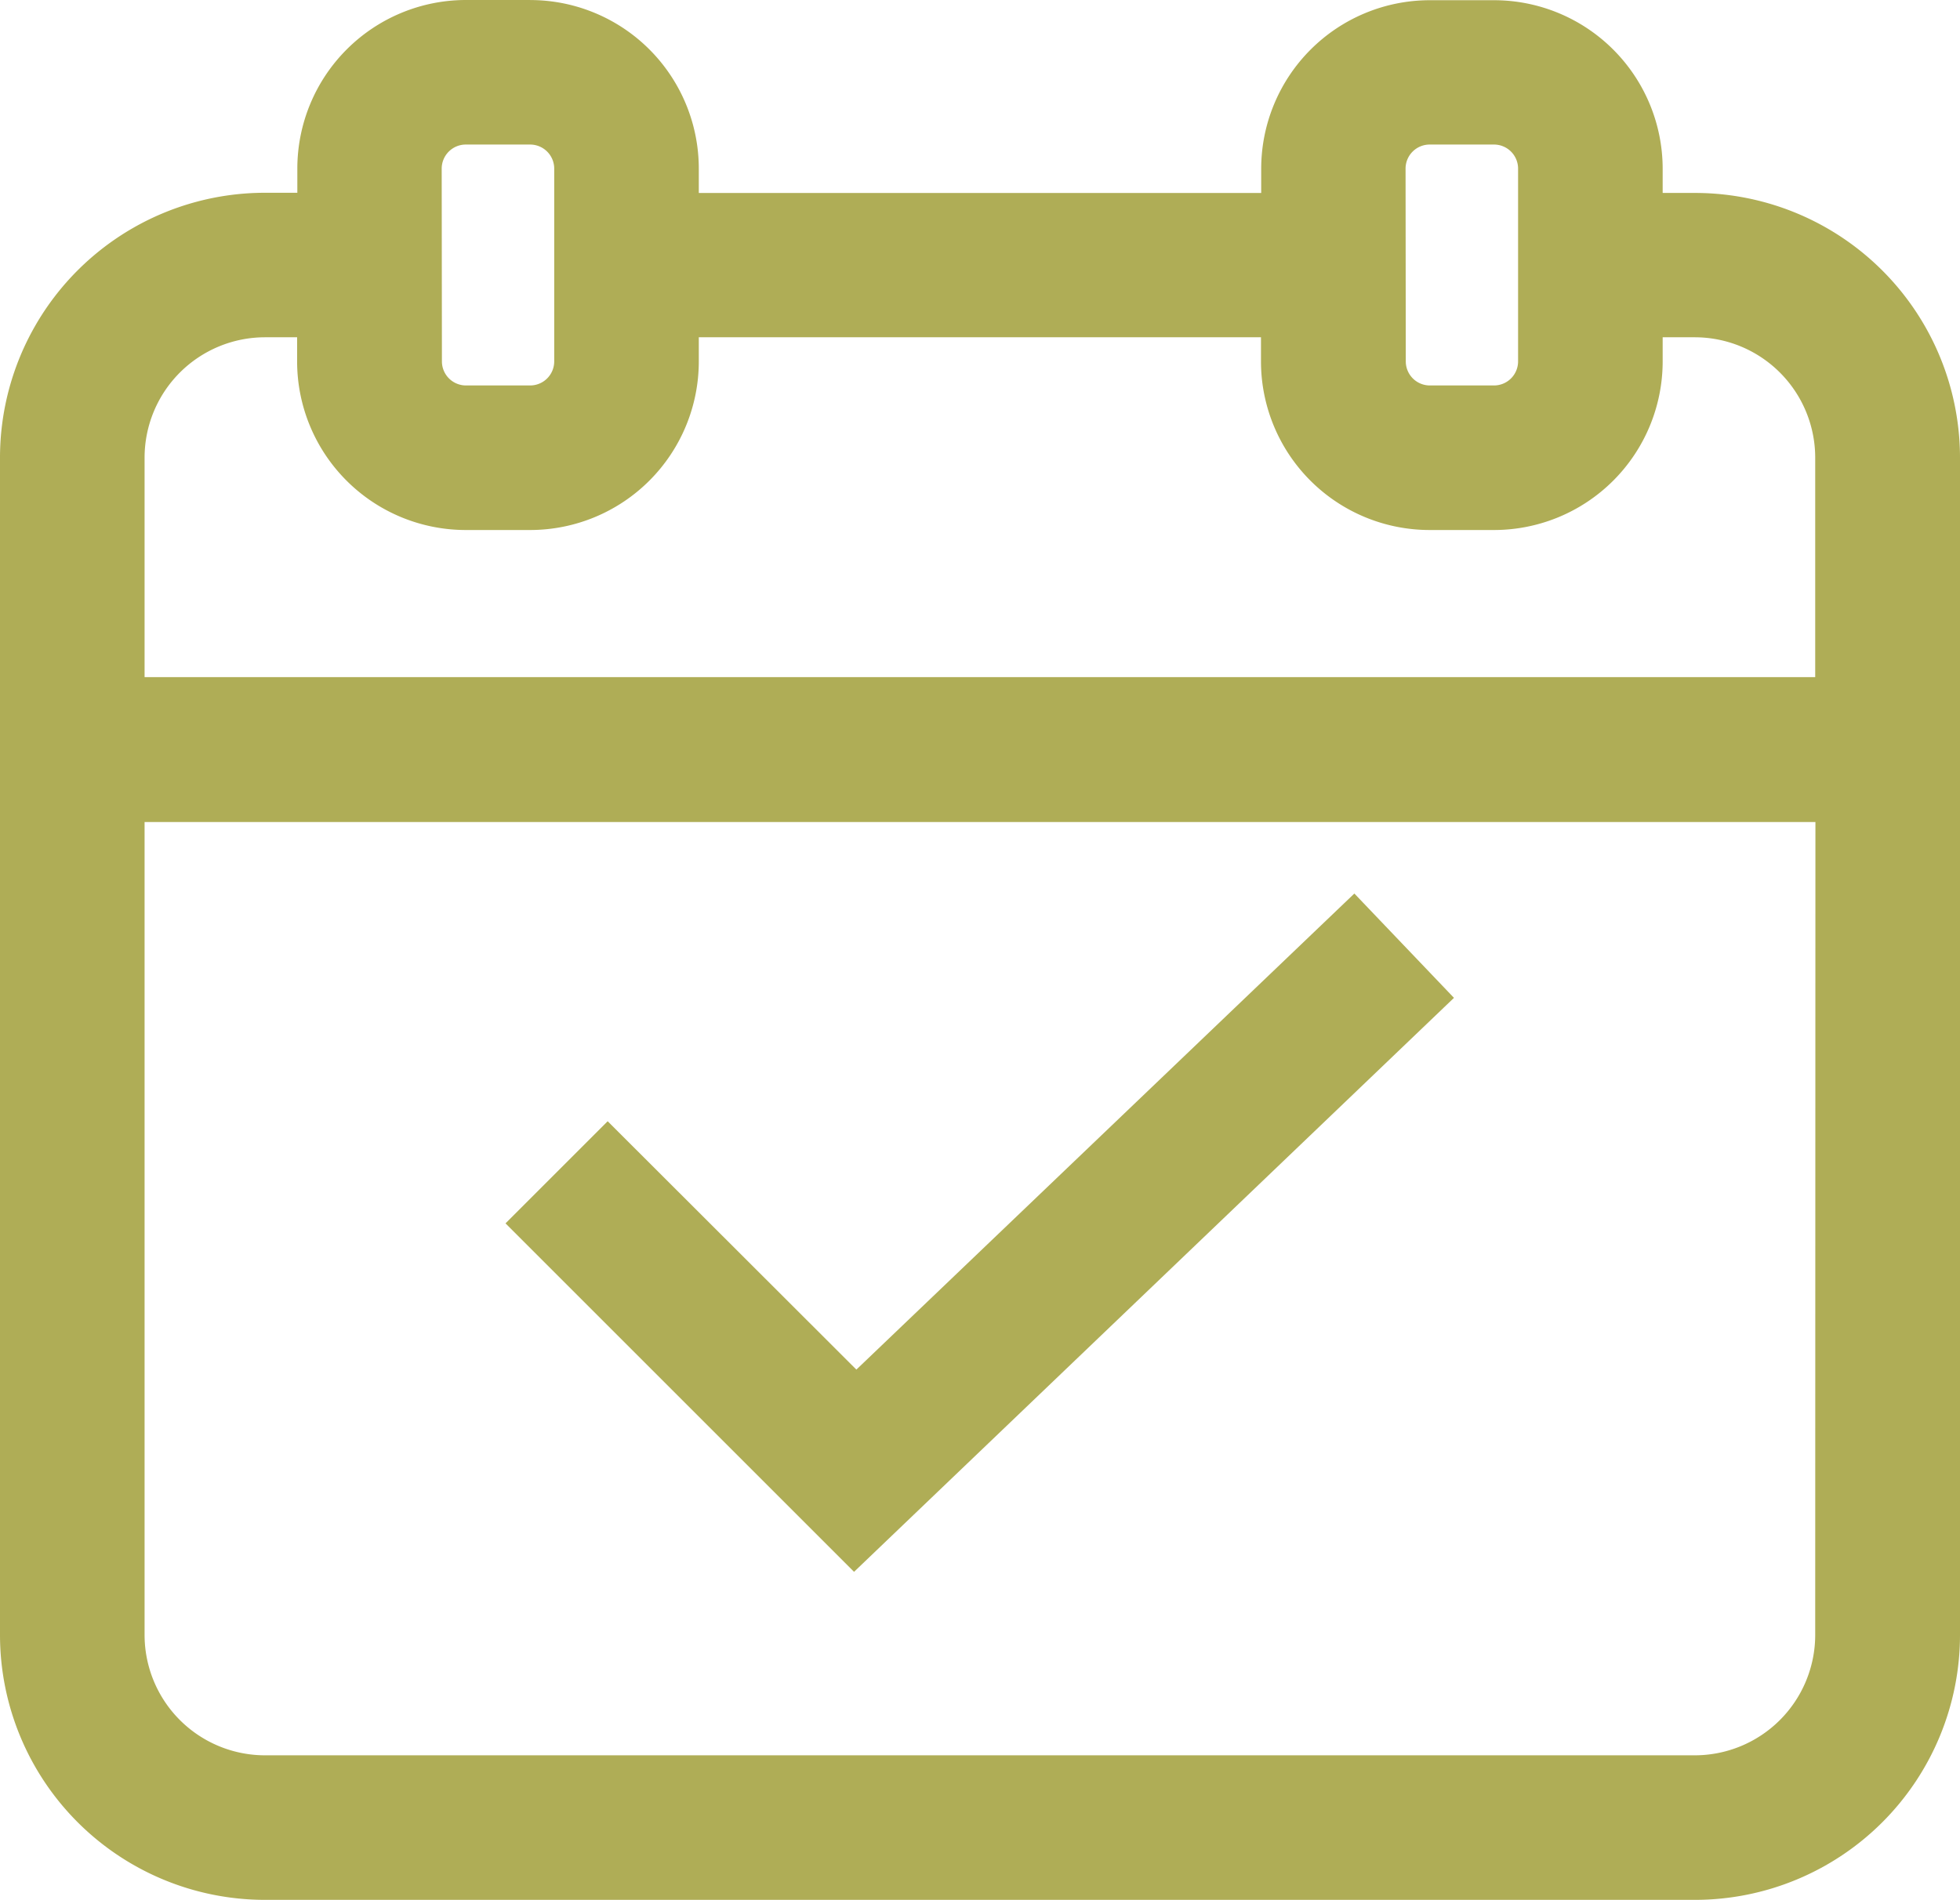 <svg id="Layer_1" data-name="Layer 1" xmlns="http://www.w3.org/2000/svg" viewBox="0 0 455.5 441.62"><defs><style>.cls-1{fill:#afad56;}</style></defs><path class="cls-1" d="M460.15,291.14,437,266.89,321.27,377.55l-57.8-57.73-23.74,23.74,81,81Z" transform="translate(-122.25 -59.19)"/><path class="cls-1" d="M245.45,59.19h-14.9a39.2,39.2,0,0,0-39.2,39.2V104h-7.5a61.59,61.59,0,0,0-61.6,61.6V439.2a61.61,61.61,0,0,0,61.6,61.61h332.3a61.61,61.61,0,0,0,61.6-61.61V165.64a61.59,61.59,0,0,0-61.6-61.6h-7.5v-5.6h0a39.2,39.2,0,0,0-39.2-39.2h-14.9a39.2,39.2,0,0,0-39.2,39.2v5.61H284.65v-5.6h0a39.2,39.2,0,0,0-39.2-39.25ZM224.9,98.39h0a5.6,5.6,0,0,1,5.6-5.6h14.95a5.6,5.6,0,0,1,5.6,5.6v44.8a5.6,5.6,0,0,1-5.6,5.6h-14.9a5.6,5.6,0,0,1-5.6-5.6ZM544.1,439.21a28,28,0,0,1-28,28H183.85a28,28,0,0,1-28-28V250.27h388.3ZM448.9,98.39h0a5.6,5.6,0,0,1,5.6-5.6h14.95a5.6,5.6,0,0,1,5.6,5.6v44.8a5.6,5.6,0,0,1-5.6,5.6h-14.9a5.6,5.6,0,0,1-5.6-5.6Zm-33.6,39.2v5.6a39.2,39.2,0,0,0,39.2,39.2h14.95a39.2,39.2,0,0,0,39.2-39.2v-5.6h7.45a28,28,0,0,1,28,28v51H155.85v-51h0a28,28,0,0,1,28-28h7.45v5.6h0a39.2,39.2,0,0,0,39.2,39.2h14.95a39.2,39.2,0,0,0,39.2-39.2v-5.6Z" transform="translate(-122.25 -59.19)"/></svg>